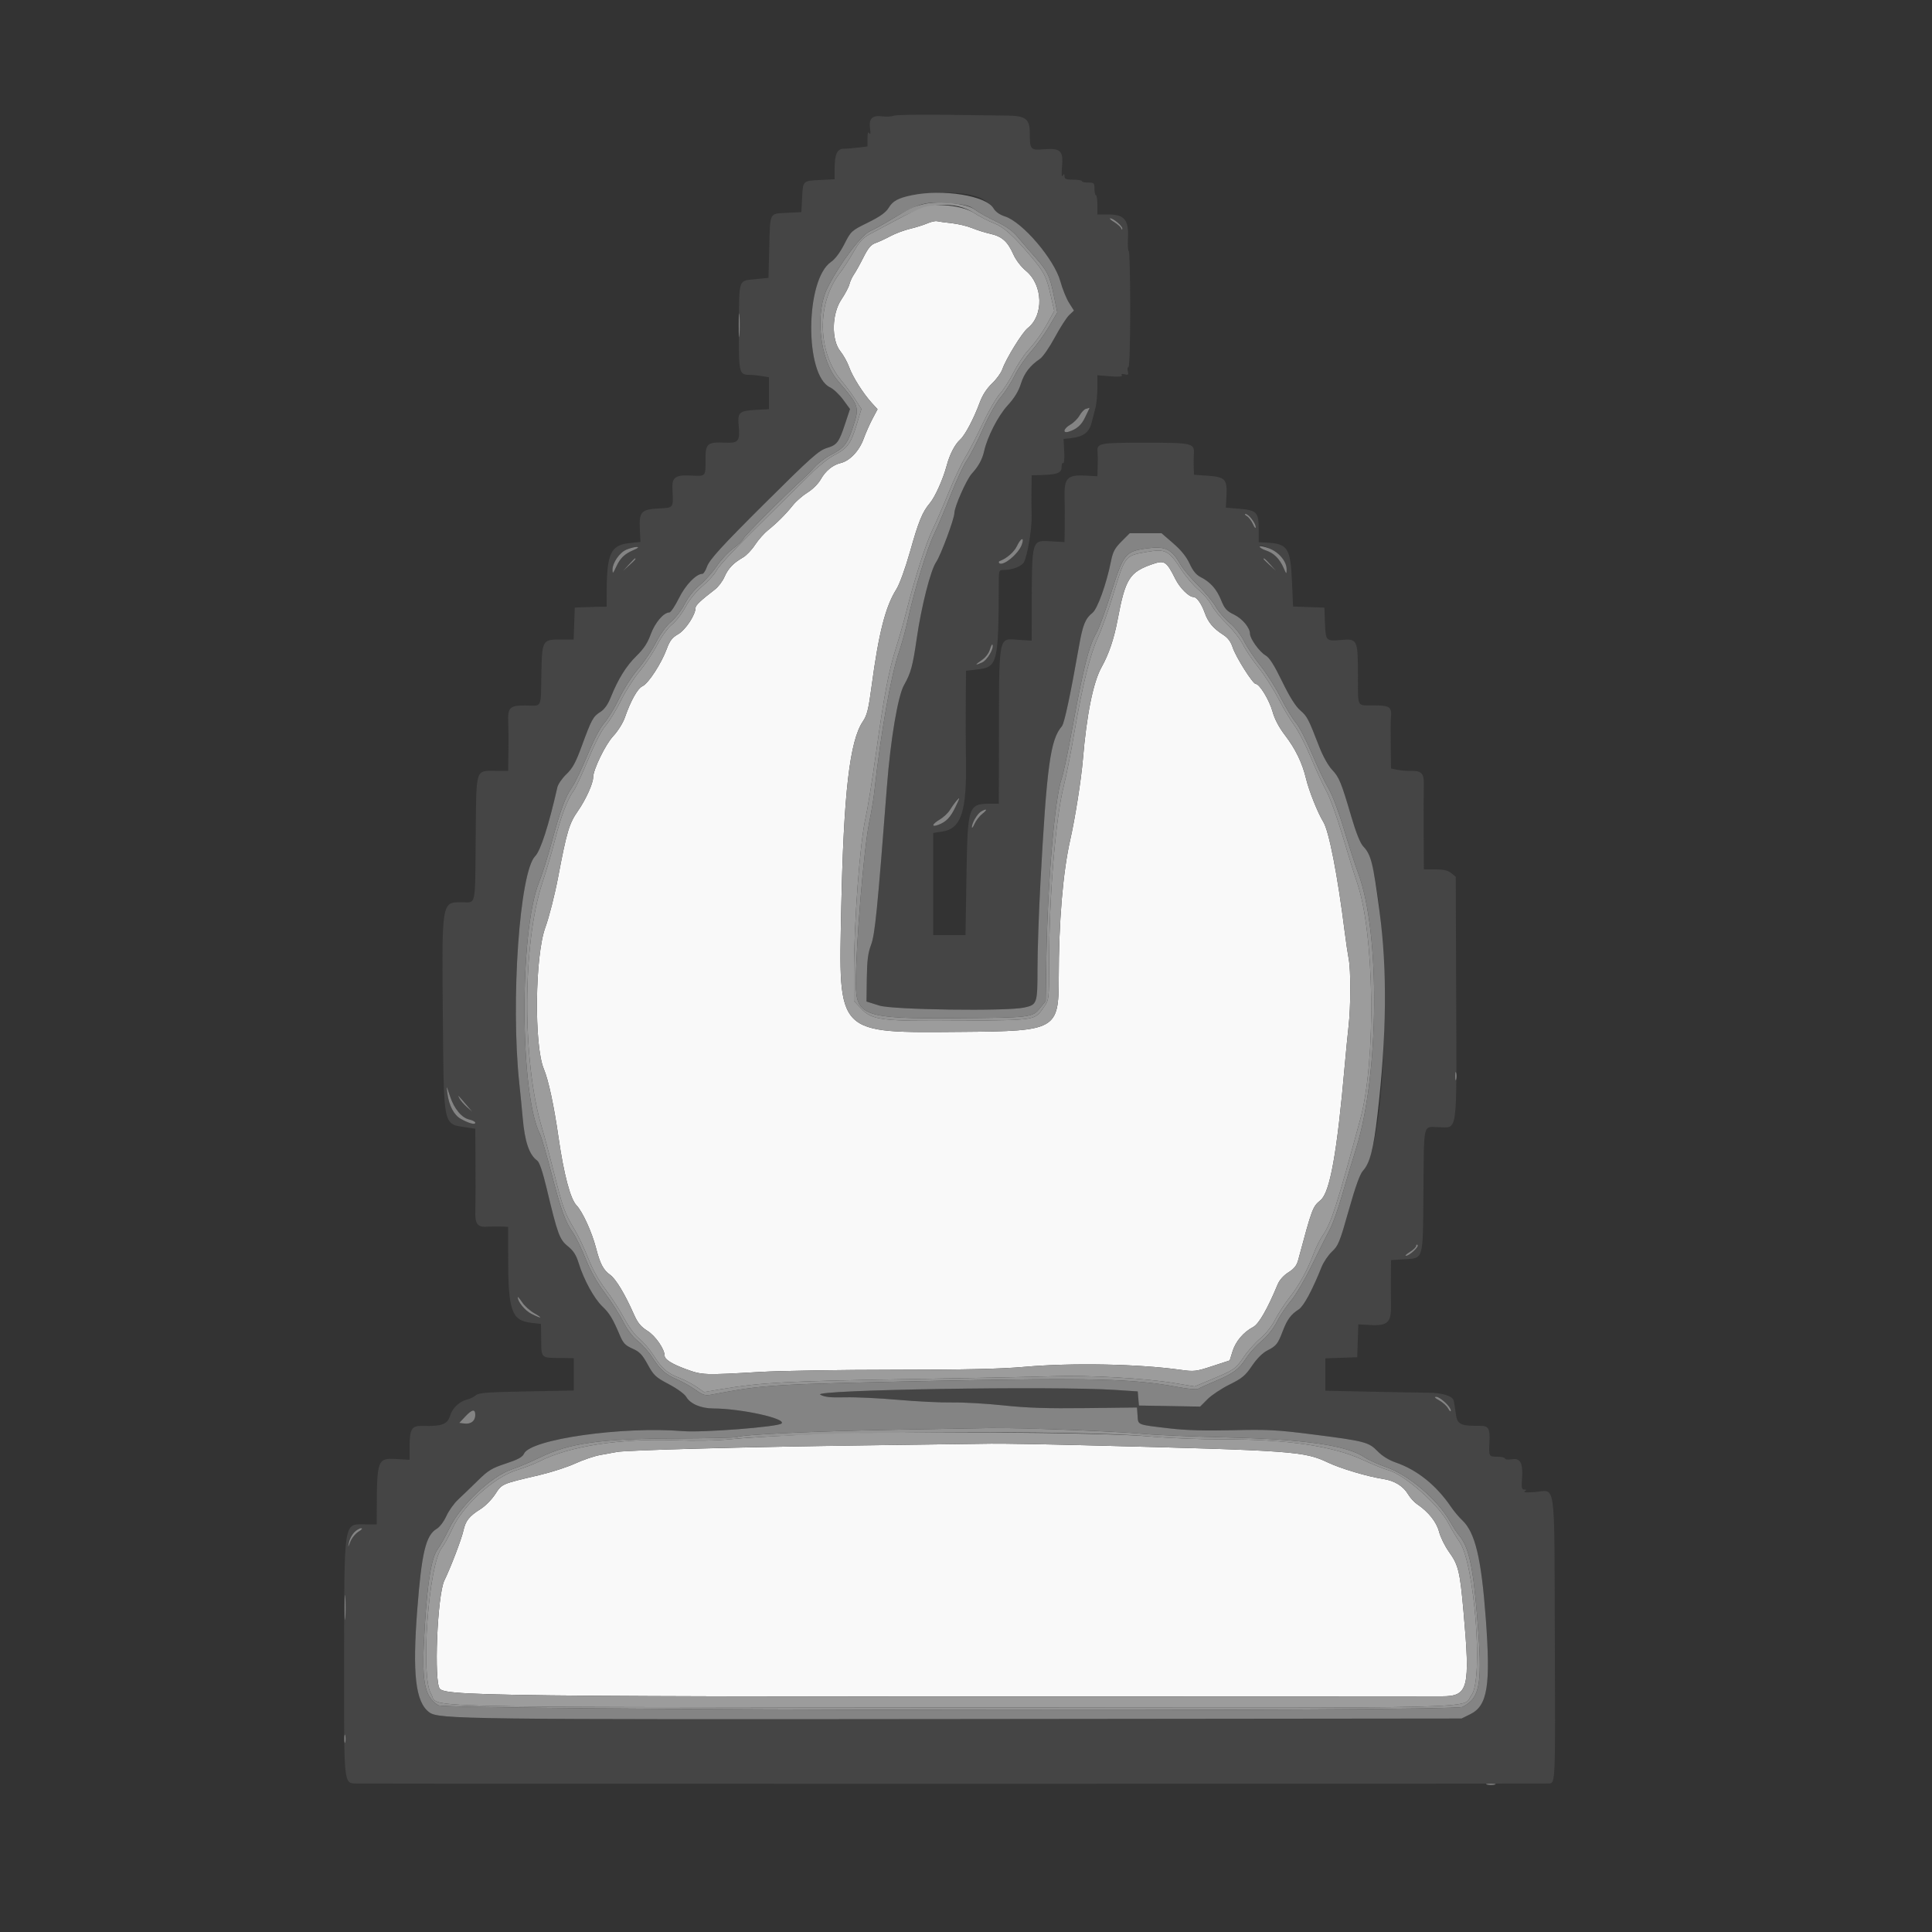 <svg id="svg" version="1.1" xmlns="http://www.w3.org/2000/svg" xmlns:xlink="http://www.w3.org/1999/xlink" width="400" height="400" viewBox="0, 0, 400,400"><rect x="0" y="0" width="400" height="400" fill="#333333" stroke="none"/><g id="svgg"><path id="path0" d="M185.000 23.963 C 184.560 24.142,183.527 24.201,182.704 24.092 C 180.601 23.816,179.858 24.529,180.131 26.563 C 180.272 27.611,180.219 27.960,179.979 27.579 C 179.722 27.174,179.610 27.498,179.606 28.660 L 179.600 30.319 177.700 30.554 C 176.655 30.683,175.302 30.788,174.693 30.787 C 173.324 30.786,172.800 31.948,172.800 34.982 L 172.800 37.113 169.827 37.263 C 166.186 37.447,166.247 37.387,166.065 40.985 L 165.917 43.917 162.985 44.065 C 159.224 44.255,159.455 43.813,159.268 51.183 L 159.106 57.528 156.352 57.805 C 152.831 58.158,153.036 57.554,152.982 67.739 C 152.932 77.234,153.011 77.596,155.129 77.604 C 155.718 77.607,156.875 77.720,157.700 77.857 L 159.200 78.105 159.200 81.407 L 159.200 84.710 156.377 84.869 C 153.085 85.055,152.690 85.413,152.925 88.000 C 153.232 91.384,152.941 91.761,150.113 91.646 C 146.413 91.495,146.038 91.827,146.070 95.221 C 146.102 98.636,146.106 98.632,143.205 98.465 C 139.883 98.274,139.109 98.791,139.217 101.132 C 139.409 105.294,139.550 105.090,136.356 105.270 C 132.734 105.475,132.298 105.961,132.474 109.600 L 132.600 112.200 130.260 112.451 C 126.456 112.860,125.628 114.648,125.608 122.500 L 125.600 125.600 123.500 125.637 C 122.345 125.657,120.860 125.702,120.200 125.737 L 119.000 125.800 118.884 129.100 L 118.768 132.400 116.260 132.400 C 112.246 132.400,112.221 132.443,112.083 139.651 C 111.945 146.827,112.312 146.103,108.821 146.070 C 105.486 146.039,105.070 146.464,105.228 149.741 C 105.282 150.873,105.298 153.555,105.263 155.700 L 105.200 159.600 102.676 159.600 C 98.360 159.600,98.618 158.760,98.488 173.267 C 98.355 188.091,98.627 186.800,95.641 186.800 C 91.390 186.800,91.455 186.390,91.694 211.442 C 91.906 233.560,91.713 232.688,96.548 233.413 L 98.400 233.691 98.448 241.145 C 98.474 245.245,98.459 249.601,98.415 250.824 C 98.322 253.416,98.869 254.115,100.881 253.975 C 101.607 253.925,102.875 253.910,103.700 253.942 L 105.200 254.000 105.203 260.300 C 105.208 271.341,105.921 273.391,109.918 273.865 L 112.000 274.111 112.034 276.156 C 112.127 281.647,111.566 281.069,116.900 281.166 L 118.800 281.200 118.800 284.547 L 118.800 287.895 109.010 288.076 C 100.942 288.225,99.096 288.366,98.510 288.875 C 98.120 289.215,97.334 289.603,96.765 289.738 C 95.115 290.128,93.656 291.519,93.160 293.175 C 92.648 294.883,91.407 295.331,87.498 295.215 C 85.203 295.148,84.800 295.825,84.800 299.745 L 84.800 302.238 82.300 302.088 C 78.091 301.835,78.026 302.003,78.004 313.300 L 78.000 315.600 75.600 315.600 C 71.065 315.600,71.269 314.219,71.243 345.106 C 71.222 369.958,71.136 369.176,73.890 369.258 C 76.497 369.335,319.573 369.330,320.694 369.252 C 322.043 369.158,322.029 369.516,321.910 338.668 C 321.783 305.498,322.225 308.577,317.644 308.923 C 316.091 309.041,315.306 308.979,315.644 308.765 C 316.102 308.474,316.090 308.411,315.574 308.406 C 315.059 308.401,314.979 307.986,315.119 306.056 C 315.349 302.876,314.776 301.834,312.961 302.129 C 312.213 302.250,311.600 302.181,311.600 301.975 C 311.600 301.769,310.880 301.600,310.000 301.600 C 308.247 301.600,308.222 301.551,308.380 298.523 C 308.523 295.800,308.167 295.182,306.471 295.203 C 302.359 295.254,301.689 294.918,301.403 292.661 C 301.260 291.527,301.057 290.296,300.952 289.925 C 300.694 289.009,298.541 288.358,295.727 288.345 C 294.447 288.339,289.125 288.245,283.900 288.135 L 274.400 287.936 274.400 284.584 L 274.400 281.232 277.700 281.116 L 281.000 281.000 281.113 277.600 L 281.226 274.200 283.781 274.333 C 287.348 274.518,288.074 273.785,287.996 270.074 C 287.965 268.603,287.953 265.936,287.970 264.147 L 288.000 260.893 290.605 260.727 C 294.796 260.460,294.583 261.171,294.706 247.086 C 294.837 232.009,294.533 233.328,297.872 233.368 C 301.866 233.416,301.589 235.475,301.487 206.465 L 301.400 181.529 300.456 180.765 C 299.765 180.205,298.879 180.000,297.156 180.000 L 294.800 180.000 294.752 172.500 C 294.726 168.375,294.741 163.999,294.785 162.776 C 294.880 160.145,294.390 159.558,292.144 159.611 C 291.295 159.631,290.015 159.526,289.300 159.378 L 288.000 159.109 287.938 154.455 C 287.904 151.895,287.915 149.364,287.964 148.831 C 288.190 146.345,287.861 146.077,284.541 146.043 C 280.770 146.004,281.179 146.776,281.152 139.647 C 281.124 132.359,281.042 132.194,277.577 132.509 C 274.555 132.783,274.455 132.675,274.318 128.988 L 274.200 125.800 270.960 125.685 L 267.719 125.570 267.488 120.357 C 267.182 113.488,266.592 112.572,262.326 112.349 L 260.600 112.259 260.600 109.543 C 260.600 106.063,260.191 105.636,256.568 105.334 L 253.800 105.103 253.925 102.651 C 254.099 99.222,253.666 98.755,250.070 98.498 L 247.200 98.293 247.144 96.846 C 247.113 96.051,247.127 94.739,247.175 93.931 C 247.305 91.755,246.860 91.656,236.904 91.657 C 227.429 91.658,227.071 91.732,227.242 93.666 C 227.287 94.180,227.297 95.500,227.263 96.600 L 227.202 98.600 224.634 98.467 C 220.988 98.279,220.304 99.002,220.409 102.934 C 220.451 104.510,220.466 107.249,220.443 109.019 L 220.400 112.238 217.900 112.088 C 213.485 111.823,213.641 111.292,213.612 126.619 L 213.600 132.638 211.100 132.488 C 206.535 132.214,206.848 130.548,206.815 155.300 L 206.800 166.400 205.260 166.400 C 200.427 166.400,200.339 166.658,200.095 181.500 L 199.896 193.600 196.548 193.600 L 193.200 193.600 193.200 183.025 L 193.200 172.449 195.090 172.166 C 199.032 171.575,200.193 167.984,199.989 157.019 C 199.939 154.368,199.922 149.203,199.949 145.539 L 200.000 138.879 202.326 138.609 C 206.544 138.119,206.729 137.378,206.790 120.700 C 206.800 118.000,206.800 118.000,207.940 118.000 C 209.586 118.000,211.557 117.228,211.994 116.411 C 212.727 115.041,213.664 109.409,213.588 106.822 C 213.546 105.380,213.531 102.895,213.556 101.300 L 213.600 98.400 215.500 98.353 C 218.880 98.268,219.802 97.918,219.787 96.720 C 219.779 96.137,219.930 95.757,220.123 95.876 C 220.315 95.995,220.411 94.919,220.336 93.486 L 220.200 90.880 221.894 90.690 C 224.266 90.424,225.490 89.499,225.983 87.602 C 226.213 86.721,226.580 85.304,226.800 84.454 C 227.020 83.603,227.200 81.734,227.200 80.300 L 227.200 77.692 229.860 77.906 C 231.675 78.051,232.438 77.985,232.260 77.697 C 232.094 77.428,232.313 77.357,232.863 77.500 C 233.591 77.691,233.691 77.591,233.501 76.863 C 233.376 76.388,233.438 76.000,233.637 76.000 C 233.846 76.000,234.000 70.907,234.000 64.000 C 234.000 57.400,233.865 52.000,233.700 52.001 C 233.535 52.001,233.460 50.748,233.532 49.215 C 233.709 45.487,232.780 44.400,229.418 44.400 L 227.200 44.400 227.200 42.400 C 227.200 41.300,227.063 40.400,226.896 40.400 C 226.729 40.400,226.594 39.815,226.596 39.100 C 226.600 37.898,226.502 37.800,225.300 37.804 C 224.585 37.806,224.000 37.671,224.000 37.504 C 224.000 37.337,223.190 37.200,222.200 37.200 C 220.755 37.200,220.399 37.062,220.394 36.500 C 220.389 35.926,220.322 35.903,220.025 36.373 C 219.797 36.733,219.743 36.055,219.880 34.550 C 220.181 31.228,219.569 30.629,216.157 30.903 C 213.318 31.130,213.216 31.012,213.205 27.500 C 213.197 24.616,212.339 23.967,208.480 23.928 C 206.786 23.911,200.990 23.838,195.600 23.766 C 190.210 23.695,185.440 23.783,185.000 23.963 M203.209 41.102 C 204.204 41.586,205.320 42.495,205.690 43.121 C 206.125 43.857,206.970 44.455,208.081 44.812 C 211.704 45.976,218.287 53.694,219.536 58.242 C 219.966 59.805,220.775 61.809,221.334 62.695 L 222.351 64.307 221.369 65.229 C 220.829 65.736,219.487 67.821,218.387 69.862 C 217.287 71.903,215.913 73.894,215.333 74.286 C 213.247 75.700,212.060 77.247,211.364 79.459 C 210.873 81.020,210.028 82.398,208.607 83.955 C 206.642 86.107,204.420 90.435,203.756 93.400 C 203.373 95.113,202.591 96.542,201.207 98.056 C 200.108 99.260,197.600 104.925,197.600 106.204 C 197.600 107.365,194.753 115.024,193.821 116.371 C 192.670 118.034,190.751 125.586,189.799 132.200 C 188.983 137.873,188.578 139.360,187.180 141.821 C 185.902 144.070,184.383 153.051,183.631 162.800 C 181.646 188.529,181.153 193.461,180.352 195.600 C 179.709 197.318,179.514 198.847,179.464 202.578 L 179.400 207.356 182.071 208.196 C 184.857 209.071,208.335 209.397,212.000 208.611 C 214.730 208.026,214.800 207.824,214.800 200.537 C 214.800 196.940,215.070 189.003,215.401 182.899 C 216.720 158.524,217.463 153.098,219.853 150.363 C 220.357 149.787,221.625 143.842,223.430 133.600 C 224.176 129.364,224.720 128.036,226.176 126.890 C 227.220 126.069,229.076 120.904,230.017 116.200 C 230.411 114.232,230.803 113.494,232.196 112.100 L 233.895 110.400 237.193 110.400 L 240.491 110.400 242.912 112.497 C 244.549 113.915,245.646 115.278,246.299 116.704 C 246.963 118.153,247.661 119.013,248.532 119.452 C 250.570 120.480,251.887 121.950,252.813 124.233 C 253.544 126.033,253.962 126.504,255.479 127.238 C 257.229 128.085,258.795 129.964,258.799 131.220 C 258.801 132.227,260.772 134.969,261.999 135.674 C 262.824 136.147,263.767 137.623,265.441 141.063 C 266.997 144.259,268.219 146.212,269.198 147.066 C 270.657 148.340,270.847 148.704,273.159 154.657 C 273.893 156.547,274.991 158.514,275.775 159.346 C 277.270 160.931,277.677 161.924,279.814 169.200 C 280.743 172.365,281.625 174.567,282.216 175.200 C 288.081 181.483,288.053 235.972,282.181 242.400 C 281.560 243.080,280.617 245.706,279.237 250.600 C 277.391 257.146,277.078 257.920,275.791 259.117 C 275.012 259.841,274.036 261.281,273.621 262.317 C 271.676 267.171,269.917 270.436,268.889 271.098 C 267.258 272.149,266.506 273.170,265.579 275.595 C 264.552 278.282,264.253 278.655,262.341 279.630 C 261.402 280.109,260.217 281.302,259.214 282.779 C 257.828 284.820,257.171 285.368,254.573 286.652 C 252.908 287.475,250.854 288.840,250.009 289.685 L 248.473 291.221 242.137 291.110 L 235.800 291.000 235.678 289.538 L 235.556 288.076 230.878 287.767 C 218.254 286.932,168.002 287.740,169.823 288.749 C 170.732 289.252,171.912 289.377,175.000 289.301 C 177.200 289.246,182.119 289.479,185.932 289.819 C 189.744 290.158,194.784 290.403,197.132 290.364 C 199.479 290.324,204.280 290.600,207.800 290.977 C 212.621 291.493,216.816 291.630,224.800 291.535 L 235.400 291.408 235.523 293.102 C 235.666 295.077,235.290 294.928,242.200 295.741 C 245.526 296.133,249.517 296.246,255.200 296.111 C 262.417 295.939,264.383 296.041,271.600 296.958 C 282.558 298.352,283.368 298.560,285.212 300.460 C 286.162 301.439,287.538 302.297,288.922 302.773 C 293.416 304.319,297.373 307.499,300.463 312.045 C 301.047 312.906,302.058 314.107,302.709 314.715 C 305.405 317.234,306.685 322.535,307.611 335.020 C 308.651 349.035,307.989 353.144,304.409 354.908 L 302.600 355.800 200.200 355.908 C 95.969 356.017,90.800 355.952,88.868 354.512 C 86.024 352.393,85.355 346.630,86.393 333.200 C 87.302 321.445,88.165 317.856,90.404 316.534 C 91.032 316.163,91.903 315.014,92.415 313.880 C 92.912 312.781,94.019 311.233,94.874 310.441 C 95.729 309.648,97.547 307.899,98.914 306.553 C 101.084 304.417,101.823 303.967,104.728 303.011 C 107.251 302.181,108.160 301.686,108.489 300.964 C 109.854 297.969,128.897 295.270,141.400 296.299 C 145.481 296.634,161.110 295.423,161.817 294.717 C 162.837 293.696,153.415 291.626,147.660 291.607 C 145.120 291.599,142.905 290.648,142.081 289.213 C 141.742 288.621,140.193 287.492,138.477 286.587 C 135.738 285.142,135.347 284.777,134.101 282.504 C 132.973 280.447,132.419 279.869,130.951 279.219 C 129.483 278.570,129.026 278.094,128.356 276.516 C 126.859 272.987,126.209 271.913,124.691 270.462 C 122.996 268.841,120.863 264.936,119.811 261.531 C 119.285 259.829,118.725 258.952,117.570 258.024 C 115.849 256.641,115.452 255.559,113.192 246.097 C 112.361 242.617,111.687 240.622,111.231 240.297 C 109.566 239.106,108.644 236.390,108.213 231.400 C 108.080 229.860,107.761 226.620,107.504 224.200 C 105.704 207.250,107.585 180.477,110.801 177.260 C 111.911 176.150,113.634 170.803,115.392 163.009 C 115.540 162.354,116.382 161.132,117.263 160.294 C 118.541 159.078,119.184 157.902,120.437 154.485 C 122.477 148.921,122.786 148.354,124.293 147.400 C 125.143 146.862,125.845 145.879,126.438 144.400 C 127.961 140.597,129.655 137.868,131.777 135.800 C 133.275 134.340,134.071 133.132,134.727 131.325 C 135.599 128.922,137.407 126.800,138.583 126.800 C 138.870 126.800,139.761 125.471,140.564 123.846 C 141.923 121.097,144.142 118.800,145.441 118.800 C 145.660 118.800,146.080 118.134,146.375 117.319 C 146.909 115.842,149.473 113.031,158.200 104.351 C 167.872 94.733,169.528 93.254,171.176 92.760 C 173.289 92.127,173.694 91.598,174.938 87.842 L 175.984 84.685 174.561 82.746 C 173.778 81.680,172.559 80.533,171.851 80.198 C 166.543 77.679,166.704 57.866,172.062 54.220 C 172.897 53.652,173.928 52.273,174.804 50.555 C 176.187 47.840,176.259 47.775,179.678 46.089 C 182.204 44.844,183.374 44.013,183.978 43.036 C 185.838 40.027,198.407 38.762,203.209 41.102 M231.346 46.029 C 231.926 46.485,232.386 47.070,232.368 47.329 C 232.348 47.628,232.259 47.606,232.124 47.267 C 232.007 46.974,231.346 46.390,230.656 45.969 C 229.965 45.548,229.601 45.202,229.846 45.201 C 230.091 45.201,230.766 45.573,231.346 46.029 M225.477 84.700 C 225.383 84.865,224.997 85.664,224.619 86.477 C 223.918 87.981,222.910 88.860,221.300 89.369 C 219.937 89.800,220.167 88.735,221.614 87.912 C 222.279 87.533,223.133 86.683,223.512 86.022 C 223.890 85.362,224.470 84.747,224.800 84.657 C 225.130 84.567,225.456 84.472,225.524 84.446 C 225.592 84.421,225.570 84.535,225.477 84.700 M259.171 107.454 C 259.627 108.034,259.993 108.799,259.984 109.154 C 259.976 109.509,259.722 109.233,259.421 108.540 C 259.119 107.847,258.541 107.088,258.136 106.852 C 257.731 106.617,257.612 106.419,257.871 106.412 C 258.130 106.405,258.715 106.874,259.171 107.454 M211.559 112.747 C 210.882 114.687,207.595 117.367,206.863 116.575 C 206.718 116.418,206.780 116.224,207.000 116.144 C 208.439 115.615,209.963 114.287,210.551 113.047 C 211.369 111.323,212.134 111.095,211.559 112.747 M265.490 115.568 C 265.991 116.311,266.393 117.387,266.384 117.959 C 266.370 118.931,266.329 118.907,265.763 117.603 C 264.940 115.705,263.745 114.510,262.141 113.981 C 261.404 113.737,260.800 113.375,260.800 113.176 C 260.800 112.323,264.614 114.268,265.490 115.568 M131.200 113.869 C 129.267 114.703,128.409 115.533,127.552 117.400 C 126.925 118.766,126.817 118.854,126.810 118.000 C 126.794 115.741,129.463 113.199,131.800 113.248 C 132.353 113.260,132.168 113.452,131.200 113.869 M131.600 115.725 C 131.600 115.794,131.015 116.379,130.300 117.025 L 129.000 118.200 130.175 116.900 C 131.270 115.688,131.600 115.416,131.600 115.725 M263.025 116.900 L 264.200 118.200 262.900 117.025 C 262.185 116.379,261.600 115.794,261.600 115.725 C 261.600 115.416,261.930 115.688,263.025 116.900 M205.008 135.327 C 204.652 136.076,203.912 136.894,203.362 137.145 C 201.806 137.854,201.756 137.685,203.228 136.693 C 204.050 136.139,204.726 135.256,204.964 134.425 C 205.179 133.676,205.422 133.267,205.505 133.514 C 205.587 133.761,205.364 134.577,205.008 135.327 M197.809 167.100 C 196.774 169.241,195.899 170.154,194.299 170.762 C 192.753 171.350,192.930 170.638,194.571 169.670 C 195.324 169.226,196.258 168.353,196.646 167.731 C 197.364 166.578,198.442 165.200,198.626 165.200 C 198.682 165.200,198.314 166.055,197.809 167.100 M203.407 168.466 C 202.801 168.942,202.064 169.887,201.769 170.566 C 201.473 171.245,201.224 171.566,201.216 171.280 C 201.191 170.451,202.336 168.477,203.100 168.032 C 204.347 167.306,204.538 167.576,203.407 168.466 M95.028 230.429 C 95.624 231.052,96.627 231.674,97.256 231.812 C 97.885 231.951,98.400 232.241,98.400 232.459 C 98.400 232.934,97.056 232.571,95.400 231.647 C 93.992 230.862,92.966 228.919,92.630 226.400 C 92.393 224.624,92.400 224.632,93.167 226.949 C 93.594 228.240,94.432 229.807,95.028 230.429 M96.603 228.799 L 97.800 230.197 96.663 229.199 C 96.038 228.649,95.341 227.840,95.114 227.400 C 94.680 226.558,94.707 226.582,96.603 228.799 M292.678 259.034 C 292.060 259.565,291.340 259.999,291.078 259.999 C 290.815 259.998,291.185 259.640,291.900 259.204 C 292.615 258.768,293.200 258.199,293.200 257.939 C 293.200 257.679,293.335 257.602,293.500 257.767 C 293.665 257.933,293.295 258.503,292.678 259.034 M110.612 271.887 C 112.586 273.006,112.129 273.086,109.992 271.996 C 109.126 271.554,108.143 270.663,107.808 270.016 C 106.912 268.283,107.068 268.087,108.112 269.635 C 108.613 270.379,109.738 271.393,110.612 271.887 M299.231 290.369 C 299.874 291.012,300.394 291.777,300.386 292.069 C 300.378 292.361,300.126 292.157,299.827 291.616 C 299.527 291.074,298.681 290.309,297.947 289.916 C 297.077 289.449,296.865 289.200,297.337 289.200 C 297.736 289.200,298.588 289.726,299.231 290.369 M98.400 292.951 C 98.400 294.189,97.519 294.890,96.166 294.729 L 95.083 294.600 96.302 293.300 C 97.748 291.758,98.400 291.650,98.400 292.951 M74.232 317.114 C 73.589 317.504,72.823 318.448,72.528 319.212 C 72.034 320.493,72.011 320.507,72.226 319.400 C 72.497 318.005,73.860 316.399,74.770 316.402 C 75.143 316.403,74.924 316.693,74.232 317.114 " stroke="none" fill="#454545" fill-rule="evenodd"></path><path id="path1" d="M192.000 46.244 C 191.230 46.578,189.610 47.086,188.400 47.374 C 187.190 47.662,185.363 48.347,184.341 48.895 C 183.318 49.444,181.932 50.085,181.260 50.319 C 180.329 50.644,179.738 51.344,178.769 53.272 C 178.070 54.663,177.188 56.250,176.808 56.800 C 176.428 57.350,176.002 58.274,175.862 58.854 C 175.722 59.434,174.976 60.847,174.204 61.994 C 172.202 64.968,172.092 70.364,173.984 72.723 C 174.635 73.536,175.452 75.006,175.799 75.992 C 176.495 77.970,178.733 81.505,180.529 83.465 L 181.688 84.729 180.657 86.665 C 180.089 87.729,179.251 89.624,178.793 90.876 C 177.891 93.343,175.942 95.405,174.093 95.853 C 172.414 96.258,170.925 97.468,169.934 99.232 C 169.418 100.150,168.255 101.313,167.209 101.956 C 166.205 102.574,164.848 103.750,164.192 104.570 C 162.681 106.460,160.864 108.279,159.007 109.760 C 158.207 110.398,156.996 111.770,156.316 112.809 C 155.636 113.849,154.521 115.018,153.839 115.407 C 151.841 116.549,150.751 117.691,149.994 119.435 C 149.604 120.334,148.719 121.504,148.028 122.035 C 145.054 124.319,144.000 125.318,144.000 125.855 C 144.000 127.287,141.939 130.411,140.417 131.287 C 139.155 132.013,138.671 132.643,138.022 134.399 C 136.915 137.394,134.230 141.512,133.027 142.061 C 132.007 142.525,130.590 145.046,129.358 148.589 C 128.972 149.698,127.908 151.388,126.953 152.409 C 125.342 154.131,122.800 159.367,122.800 160.962 C 122.800 162.202,121.278 165.561,119.676 167.860 C 117.835 170.500,117.353 172.106,115.554 181.600 C 114.864 185.241,113.678 189.904,112.908 192.000 C 110.743 197.901,110.545 216.419,112.595 221.325 C 113.561 223.638,114.672 228.809,115.620 235.400 C 116.734 243.154,118.074 248.216,119.369 249.568 C 120.622 250.875,122.539 255.077,123.401 258.405 C 124.251 261.686,124.915 262.942,126.328 263.948 C 127.493 264.778,129.397 267.941,131.225 272.082 C 132.024 273.891,132.652 274.659,134.068 275.557 C 135.718 276.604,137.600 279.324,137.600 280.664 C 137.600 281.455,139.049 282.376,142.013 283.468 C 145.383 284.709,145.736 284.723,157.400 284.044 C 161.580 283.801,174.090 283.599,185.200 283.596 C 199.713 283.592,207.258 283.424,212.000 283.000 C 221.822 282.122,235.620 282.379,244.391 283.603 C 247.235 284.000,247.598 283.958,251.000 282.844 L 254.600 281.665 255.192 279.764 C 255.829 277.717,257.464 275.789,259.444 274.753 C 260.622 274.137,262.413 271.025,264.527 265.924 C 264.905 265.013,265.756 264.059,266.751 263.431 C 267.933 262.685,268.472 262.010,268.769 260.906 C 271.691 250.039,271.758 249.861,273.411 248.483 C 275.360 246.860,276.826 238.695,278.416 220.600 C 278.648 217.960,278.999 214.360,279.197 212.600 C 279.672 208.373,279.692 200.922,279.234 198.520 C 279.033 197.464,278.666 194.980,278.418 193.000 C 276.947 181.256,275.165 172.084,273.981 170.169 C 272.839 168.322,271.010 163.742,270.403 161.211 C 269.621 157.953,268.222 155.061,266.069 152.252 C 264.813 150.614,263.909 148.901,263.466 147.322 C 262.794 144.927,260.773 141.600,259.989 141.600 C 259.385 141.600,255.877 136.051,255.216 134.050 C 254.815 132.834,254.214 132.037,253.221 131.403 C 251.172 130.095,250.113 128.820,249.403 126.808 C 248.761 124.990,247.764 123.600,247.100 123.600 C 246.151 123.600,244.284 121.743,243.345 119.865 C 241.514 116.205,241.104 115.938,238.628 116.790 C 233.850 118.434,232.991 119.797,231.398 128.260 C 230.642 132.278,229.577 135.429,228.063 138.134 C 226.342 141.209,224.969 147.991,224.204 157.200 C 223.860 161.335,222.581 169.475,221.595 173.800 C 220.064 180.521,219.200 190.871,219.200 202.506 C 219.200 213.174,218.639 213.490,199.400 213.635 C 172.950 213.836,173.623 214.519,174.174 188.000 C 174.668 164.232,175.923 153.382,178.643 149.375 C 179.514 148.091,179.819 146.862,180.460 142.052 C 181.921 131.083,183.331 125.562,185.580 122.005 C 186.245 120.951,187.426 117.702,188.416 114.200 C 190.209 107.854,190.960 106.022,192.535 104.150 C 193.607 102.876,195.253 99.197,196.002 96.402 C 196.631 94.055,197.697 91.996,198.801 91.000 C 199.816 90.084,201.620 86.662,202.859 83.301 C 203.410 81.806,204.296 80.440,205.387 79.400 C 206.311 78.520,207.275 77.193,207.530 76.451 C 208.263 74.313,211.649 68.819,212.775 67.940 C 216.145 65.308,215.960 59.019,212.425 56.084 C 211.384 55.218,210.323 53.826,209.785 52.619 C 208.613 49.987,207.440 48.947,205.038 48.408 C 203.959 48.167,202.249 47.629,201.238 47.213 C 200.227 46.797,198.320 46.344,197.000 46.205 C 195.680 46.066,194.330 45.882,194.000 45.795 C 193.670 45.709,192.770 45.911,192.000 46.244 M178.800 299.248 C 154.563 299.574,129.696 300.233,127.800 300.601 C 127.140 300.729,125.575 301.013,124.322 301.232 C 123.069 301.452,120.722 302.242,119.106 302.989 C 117.491 303.736,114.106 304.830,111.584 305.422 C 103.793 307.249,103.948 307.182,102.520 309.370 C 101.812 310.454,100.461 311.824,99.517 312.416 C 97.158 313.894,96.391 314.853,95.951 316.871 C 95.569 318.622,93.274 324.632,92.008 327.200 C 90.528 330.199,89.788 348.537,91.100 349.693 C 92.877 351.259,105.866 351.354,298.518 351.202 C 304.018 351.198,304.426 349.596,303.002 333.600 C 302.266 325.337,301.947 324.023,300.019 321.330 C 299.163 320.135,298.232 318.258,297.951 317.158 C 297.431 315.130,295.755 313.014,293.429 311.448 C 292.814 311.034,291.957 310.095,291.524 309.361 C 290.533 307.681,288.716 306.563,286.400 306.209 C 283.146 305.712,277.637 304.076,274.963 302.812 C 269.986 300.461,268.089 300.325,224.800 299.229 C 216.330 299.014,207.510 298.864,205.200 298.895 C 202.890 298.925,191.010 299.085,178.800 299.248 " stroke="none" fill="#f9f9f9" fill-rule="evenodd"></path><path id="path2" d="M188.800 40.417 C 185.955 41.006,184.868 41.596,183.978 43.036 C 183.374 44.013,182.204 44.844,179.678 46.089 C 176.259 47.775,176.187 47.840,174.804 50.555 C 173.928 52.273,172.897 53.652,172.062 54.220 C 166.704 57.866,166.543 77.679,171.851 80.198 C 172.559 80.533,173.778 81.680,174.561 82.746 L 175.984 84.685 174.938 87.842 C 173.694 91.598,173.289 92.127,171.176 92.760 C 169.528 93.254,167.872 94.733,158.200 104.351 C 149.473 113.031,146.909 115.842,146.375 117.319 C 146.080 118.134,145.660 118.800,145.441 118.800 C 144.142 118.800,141.923 121.097,140.564 123.846 C 139.761 125.471,138.870 126.800,138.583 126.800 C 137.407 126.800,135.599 128.922,134.727 131.325 C 134.071 133.132,133.275 134.340,131.777 135.800 C 129.655 137.868,127.961 140.597,126.438 144.400 C 125.845 145.879,125.143 146.862,124.293 147.400 C 122.786 148.354,122.477 148.921,120.437 154.485 C 119.184 157.902,118.541 159.078,117.263 160.294 C 116.382 161.132,115.540 162.354,115.392 163.009 C 113.634 170.803,111.911 176.150,110.801 177.260 C 107.585 180.477,105.704 207.250,107.504 224.200 C 107.761 226.620,108.080 229.860,108.213 231.400 C 108.644 236.390,109.566 239.106,111.231 240.297 C 111.687 240.622,112.361 242.617,113.192 246.097 C 115.452 255.559,115.849 256.641,117.570 258.024 C 118.725 258.952,119.285 259.829,119.811 261.531 C 120.863 264.936,122.996 268.841,124.691 270.462 C 126.209 271.913,126.859 272.987,128.356 276.516 C 129.026 278.094,129.483 278.570,130.951 279.219 C 132.419 279.869,132.973 280.447,134.101 282.504 C 135.347 284.777,135.738 285.142,138.477 286.587 C 140.193 287.492,141.742 288.621,142.081 289.213 C 142.905 290.648,145.120 291.599,147.660 291.607 C 153.415 291.626,162.837 293.696,161.817 294.717 C 161.110 295.423,145.481 296.634,141.400 296.299 C 128.897 295.270,109.854 297.969,108.489 300.964 C 108.160 301.686,107.251 302.181,104.728 303.011 C 101.823 303.967,101.084 304.417,98.914 306.553 C 97.547 307.899,95.729 309.648,94.874 310.441 C 94.019 311.233,92.912 312.781,92.415 313.880 C 91.903 315.014,91.032 316.163,90.404 316.534 C 88.165 317.856,87.302 321.445,86.393 333.200 C 85.355 346.630,86.024 352.393,88.868 354.512 C 90.800 355.952,95.969 356.017,200.200 355.908 L 302.600 355.800 304.409 354.908 C 307.989 353.144,308.651 349.035,307.611 335.020 C 306.685 322.535,305.405 317.234,302.709 314.715 C 302.058 314.107,301.047 312.906,300.463 312.045 C 297.373 307.499,293.416 304.319,288.922 302.773 C 287.538 302.297,286.162 301.439,285.212 300.460 C 283.368 298.560,282.558 298.352,271.600 296.958 C 264.383 296.041,262.417 295.939,255.200 296.111 C 249.517 296.246,245.526 296.133,242.200 295.741 C 235.290 294.928,235.666 295.077,235.523 293.102 L 235.400 291.408 224.800 291.535 C 216.816 291.630,212.621 291.493,207.800 290.977 C 204.280 290.600,199.479 290.324,197.132 290.364 C 194.784 290.403,189.744 290.158,185.932 289.819 C 182.119 289.479,177.200 289.246,175.000 289.301 C 171.912 289.377,170.732 289.252,169.823 288.749 C 168.002 287.740,218.254 286.932,230.878 287.767 L 235.556 288.076 235.678 289.538 L 235.800 291.000 242.137 291.110 L 248.473 291.221 250.009 289.685 C 250.854 288.840,252.908 287.475,254.573 286.652 C 257.171 285.368,257.828 284.820,259.214 282.779 C 260.217 281.302,261.402 280.109,262.341 279.630 C 264.253 278.655,264.552 278.282,265.579 275.595 C 266.506 273.170,267.258 272.149,268.889 271.098 C 269.917 270.436,271.676 267.171,273.621 262.317 C 274.036 261.281,275.012 259.841,275.791 259.117 C 277.078 257.920,277.391 257.146,279.237 250.600 C 280.617 245.706,281.560 243.080,282.181 242.400 C 283.620 240.824,284.374 237.911,285.202 230.725 C 287.102 214.236,287.234 200.844,285.617 188.695 C 284.267 178.553,283.867 176.969,282.216 175.200 C 281.625 174.567,280.743 172.365,279.814 169.200 C 277.677 161.924,277.270 160.931,275.775 159.346 C 274.991 158.514,273.893 156.547,273.159 154.657 C 270.847 148.704,270.657 148.340,269.198 147.066 C 268.219 146.212,266.997 144.259,265.441 141.063 C 263.767 137.623,262.824 136.147,261.999 135.674 C 260.772 134.969,258.801 132.227,258.799 131.220 C 258.795 129.964,257.229 128.085,255.479 127.238 C 253.962 126.504,253.544 126.033,252.813 124.233 C 251.887 121.950,250.570 120.480,248.532 119.452 C 247.661 119.013,246.963 118.153,246.299 116.704 C 245.646 115.278,244.549 113.915,242.912 112.497 L 240.491 110.400 237.193 110.400 L 233.895 110.400 232.196 112.100 C 230.803 113.494,230.411 114.232,230.017 116.200 C 229.076 120.904,227.220 126.069,226.176 126.890 C 224.720 128.036,224.176 129.364,223.430 133.600 C 221.625 143.842,220.357 149.787,219.853 150.363 C 217.463 153.098,216.720 158.524,215.401 182.899 C 215.070 189.003,214.800 196.940,214.800 200.537 C 214.800 207.824,214.730 208.026,212.000 208.611 C 208.335 209.397,184.857 209.071,182.071 208.196 L 179.400 207.356 179.464 202.578 C 179.514 198.847,179.709 197.318,180.352 195.600 C 181.153 193.461,181.646 188.529,183.631 162.800 C 184.383 153.051,185.902 144.070,187.180 141.821 C 188.578 139.360,188.983 137.873,189.799 132.200 C 190.751 125.586,192.670 118.034,193.821 116.371 C 194.753 115.024,197.600 107.365,197.600 106.204 C 197.600 104.925,200.108 99.260,201.207 98.056 C 202.591 96.542,203.373 95.113,203.756 93.400 C 204.420 90.435,206.642 86.107,208.607 83.955 C 210.028 82.398,210.873 81.020,211.364 79.459 C 212.060 77.247,213.247 75.700,215.333 74.286 C 215.913 73.894,217.287 71.903,218.387 69.862 C 219.487 67.821,220.829 65.736,221.369 65.229 L 222.351 64.307 221.334 62.695 C 220.775 61.809,219.966 59.805,219.536 58.242 C 218.287 53.694,211.704 45.976,208.081 44.812 C 206.970 44.455,206.125 43.857,205.690 43.121 C 204.149 40.512,195.236 39.085,188.800 40.417 M201.824 43.391 C 202.531 43.930,204.479 45.022,206.153 45.816 C 208.311 46.840,209.635 47.787,210.699 49.067 C 211.524 50.061,213.133 51.922,214.272 53.203 C 216.901 56.158,217.324 57.027,218.192 61.243 L 218.901 64.687 217.225 67.557 C 216.303 69.135,214.609 71.480,213.460 72.768 C 212.312 74.055,210.810 76.260,210.124 77.668 C 209.437 79.076,208.125 81.122,207.209 82.214 C 206.247 83.360,204.682 86.145,203.508 88.800 C 202.389 91.330,200.907 94.225,200.213 95.234 C 199.520 96.243,198.004 99.483,196.846 102.434 C 195.688 105.385,194.130 109.060,193.385 110.600 C 191.932 113.600,189.275 122.272,187.966 128.283 C 187.525 130.309,186.715 133.279,186.166 134.883 C 184.418 139.992,182.401 151.409,180.986 164.200 C 180.840 165.520,180.385 168.220,179.974 170.200 C 178.849 175.626,177.200 195.537,177.200 203.691 C 177.200 210.311,179.028 210.949,197.600 210.811 C 213.467 210.693,213.742 210.661,215.306 208.727 L 216.496 207.254 216.629 198.727 C 216.877 182.746,218.361 165.278,219.822 161.137 C 220.148 160.215,221.042 156.027,221.809 151.830 C 224.306 138.177,225.381 133.878,227.021 131.000 C 227.522 130.120,228.864 126.460,230.002 122.866 C 232.622 114.595,232.968 114.161,237.454 113.540 C 241.253 113.013,242.524 113.622,244.403 116.871 C 244.951 117.820,246.590 119.767,248.045 121.198 C 249.499 122.629,251.154 124.625,251.723 125.634 C 252.291 126.643,253.582 128.144,254.591 128.972 C 255.696 129.877,256.890 131.394,257.592 132.785 C 258.233 134.055,259.762 136.333,260.988 137.847 C 262.215 139.361,264.067 142.282,265.104 144.339 C 266.141 146.395,267.562 148.746,268.262 149.564 C 268.962 150.381,270.471 153.289,271.617 156.025 C 272.762 158.761,274.298 161.990,275.030 163.200 C 275.812 164.492,277.125 167.942,278.212 171.558 C 279.230 174.946,280.599 179.169,281.253 180.944 C 285.771 193.197,285.548 222.435,280.821 237.600 C 279.964 240.350,278.612 244.850,277.817 247.600 C 277.022 250.350,275.934 253.410,275.398 254.400 C 274.863 255.390,273.192 258.720,271.684 261.800 C 270.150 264.936,268.202 268.254,267.256 269.342 C 266.328 270.411,265.041 272.331,264.395 273.609 C 263.671 275.044,262.453 276.582,261.214 277.627 C 260.110 278.558,258.671 280.155,258.016 281.175 C 256.527 283.496,255.323 284.390,251.573 285.962 C 249.938 286.648,248.366 287.358,248.080 287.540 C 247.786 287.728,245.956 287.569,243.880 287.176 C 234.800 285.458,225.853 285.229,193.800 285.891 C 159.558 286.599,158.153 286.685,147.400 288.727 C 145.984 288.995,145.591 288.882,143.980 287.735 C 142.980 287.023,141.270 286.059,140.180 285.593 C 137.769 284.562,136.706 283.613,135.010 280.976 C 134.293 279.863,132.954 278.356,132.034 277.627 C 130.963 276.779,129.872 275.331,129.002 273.605 C 128.256 272.122,126.555 269.462,125.223 267.695 C 123.638 265.592,122.269 263.157,121.258 260.645 C 120.409 258.534,119.247 256.131,118.676 255.304 C 116.996 252.871,116.174 250.617,114.189 243.000 C 113.158 239.040,112.078 235.343,111.791 234.785 C 107.626 226.706,107.484 192.942,111.572 182.733 C 112.227 181.098,113.414 177.356,114.210 174.419 C 116.025 167.720,117.018 165.029,118.425 163.000 C 119.035 162.120,120.488 159.094,121.654 156.276 C 122.961 153.113,124.286 150.586,125.114 149.676 C 125.851 148.864,127.238 146.580,128.195 144.600 C 129.172 142.580,130.884 139.908,132.096 138.512 C 133.285 137.144,134.947 134.684,135.789 133.046 C 136.730 131.218,137.956 129.537,138.965 128.694 C 139.869 127.939,141.124 126.301,141.754 125.056 C 142.448 123.685,143.680 122.138,144.874 121.138 C 145.960 120.229,147.556 118.443,148.420 117.170 C 149.285 115.897,150.781 114.289,151.745 113.596 C 152.709 112.904,153.712 111.937,153.974 111.448 C 154.382 110.686,162.745 102.315,166.248 99.163 C 166.881 98.592,167.988 97.469,168.707 96.666 C 169.427 95.863,170.867 94.771,171.907 94.238 C 174.730 92.795,175.418 91.950,176.560 88.520 C 177.989 84.231,177.938 84.073,173.429 78.790 C 169.715 74.440,168.666 64.880,171.323 59.600 C 173.849 54.580,178.347 48.600,180.169 47.839 C 180.861 47.549,182.772 46.503,184.414 45.512 C 190.197 42.026,191.636 41.630,196.859 42.088 C 199.839 42.349,200.783 42.597,201.824 43.391 M230.656 45.969 C 231.346 46.390,232.007 46.974,232.124 47.267 C 232.259 47.606,232.348 47.628,232.368 47.329 C 232.405 46.791,230.518 45.199,229.846 45.201 C 229.601 45.202,229.965 45.548,230.656 45.969 M152.946 67.400 C 152.947 69.600,153.014 70.449,153.095 69.287 C 153.176 68.124,153.176 66.324,153.093 65.287 C 153.011 64.249,152.945 65.200,152.946 67.400 M224.800 84.657 C 224.470 84.747,223.890 85.362,223.512 86.022 C 223.133 86.683,222.279 87.533,221.614 87.912 C 220.167 88.735,219.937 89.800,221.300 89.369 C 222.910 88.860,223.918 87.981,224.619 86.477 C 224.997 85.664,225.383 84.865,225.477 84.700 C 225.570 84.535,225.592 84.421,225.524 84.446 C 225.456 84.472,225.130 84.567,224.800 84.657 M258.136 106.852 C 258.541 107.088,259.119 107.847,259.421 108.540 C 259.722 109.233,259.976 109.509,259.984 109.154 C 260.004 108.344,258.502 106.396,257.871 106.412 C 257.612 106.419,257.731 106.617,258.136 106.852 M210.551 113.047 C 209.963 114.287,208.439 115.615,207.000 116.144 C 206.780 116.224,206.718 116.418,206.863 116.575 C 207.595 117.367,210.882 114.687,211.559 112.747 C 212.134 111.095,211.369 111.323,210.551 113.047 M260.800 113.176 C 260.800 113.375,261.404 113.737,262.141 113.981 C 263.745 114.510,264.940 115.705,265.763 117.603 C 266.329 118.907,266.370 118.931,266.384 117.959 C 266.410 116.238,264.797 114.298,262.690 113.516 C 261.651 113.130,260.800 112.977,260.800 113.176 M129.708 113.793 C 128.237 114.433,126.799 116.519,126.810 118.000 C 126.817 118.854,126.925 118.766,127.552 117.400 C 128.409 115.533,129.267 114.703,131.200 113.869 C 132.168 113.452,132.353 113.260,131.800 113.248 C 131.360 113.239,130.419 113.484,129.708 113.793 M130.175 116.900 L 129.000 118.200 130.300 117.025 C 131.512 115.930,131.784 115.600,131.475 115.600 C 131.406 115.600,130.821 116.185,130.175 116.900 M261.600 115.725 C 261.600 115.794,262.185 116.379,262.900 117.025 L 264.200 118.200 263.025 116.900 C 261.930 115.688,261.600 115.416,261.600 115.725 M204.964 134.425 C 204.726 135.256,204.050 136.139,203.228 136.693 C 201.756 137.685,201.806 137.854,203.362 137.145 C 204.384 136.679,205.774 134.323,205.505 133.514 C 205.422 133.267,205.179 133.676,204.964 134.425 M197.937 165.900 C 197.614 166.285,197.033 167.109,196.646 167.731 C 196.258 168.353,195.324 169.226,194.571 169.670 C 192.930 170.638,192.753 171.350,194.299 170.762 C 195.899 170.154,196.774 169.241,197.809 167.100 C 198.809 165.032,198.830 164.835,197.937 165.900 M203.100 168.032 C 202.336 168.477,201.191 170.451,201.216 171.280 C 201.224 171.566,201.473 171.245,201.769 170.566 C 202.064 169.887,202.801 168.942,203.407 168.466 C 204.538 167.576,204.347 167.306,203.100 168.032 M301.293 222.800 C 301.293 223.570,301.375 223.885,301.476 223.500 C 301.576 223.115,301.576 222.485,301.476 222.100 C 301.375 221.715,301.293 222.030,301.293 222.800 M92.630 226.400 C 92.966 228.919,93.992 230.862,95.400 231.647 C 97.056 232.571,98.400 232.934,98.400 232.459 C 98.400 232.241,97.885 231.951,97.256 231.812 C 95.584 231.445,94.051 229.621,93.167 226.949 C 92.400 224.632,92.393 224.624,92.630 226.400 M95.114 227.400 C 95.341 227.840,96.038 228.649,96.663 229.199 L 97.800 230.197 96.603 228.799 C 94.707 226.582,94.680 226.558,95.114 227.400 M293.200 257.939 C 293.200 258.199,292.615 258.768,291.900 259.204 C 291.185 259.640,290.815 259.998,291.078 259.999 C 291.796 260.001,293.845 258.113,293.500 257.767 C 293.335 257.602,293.200 257.679,293.200 257.939 M107.200 268.561 C 107.200 269.526,108.651 271.312,109.992 271.996 C 112.129 273.086,112.586 273.006,110.612 271.887 C 109.738 271.393,108.613 270.379,108.112 269.635 C 107.610 268.891,107.200 268.407,107.200 268.561 M297.947 289.916 C 298.681 290.309,299.527 291.074,299.827 291.616 C 300.126 292.157,300.378 292.361,300.386 292.069 C 300.407 291.293,298.182 289.200,297.337 289.200 C 296.865 289.200,297.077 289.449,297.947 289.916 M96.302 293.300 L 95.083 294.600 96.166 294.729 C 97.519 294.890,98.400 294.189,98.400 292.951 C 98.400 291.650,97.748 291.758,96.302 293.300 M220.600 296.007 C 226.980 296.236,234.180 296.618,236.600 296.856 C 239.020 297.095,246.850 297.431,254.000 297.605 C 270.305 298.001,278.869 299.242,282.555 301.743 C 283.302 302.251,285.328 303.167,287.057 303.779 C 291.709 305.428,297.671 310.516,300.203 315.000 C 300.825 316.100,301.642 317.360,302.020 317.800 C 304.056 320.172,304.943 324.065,305.805 334.400 C 306.988 348.580,306.534 351.469,302.818 353.391 C 300.787 354.441,92.264 354.115,90.707 353.059 C 87.696 351.016,87.220 348.113,87.965 336.342 C 88.547 327.165,89.355 322.439,90.641 320.697 C 91.168 319.983,92.236 318.069,93.015 316.443 C 95.292 311.691,101.793 305.562,106.000 304.201 C 107.210 303.810,109.820 302.704,111.800 301.744 C 117.949 298.763,124.272 297.876,139.802 297.816 C 146.623 297.790,152.383 297.658,152.602 297.523 C 153.421 297.018,168.750 296.305,184.800 296.024 C 193.930 295.864,203.110 295.701,205.200 295.662 C 207.290 295.623,214.220 295.778,220.600 296.007 M73.299 317.300 C 72.837 317.795,72.354 318.740,72.226 319.400 C 72.011 320.507,72.034 320.493,72.528 319.212 C 72.823 318.448,73.589 317.504,74.232 317.114 C 74.924 316.693,75.143 316.403,74.770 316.402 C 74.423 316.401,73.761 316.805,73.299 317.300 M71.348 332.800 C 71.348 335.110,71.414 336.055,71.495 334.900 C 71.576 333.745,71.576 331.855,71.495 330.700 C 71.414 329.545,71.348 330.490,71.348 332.800 M71.293 360.000 C 71.293 360.770,71.375 361.085,71.476 360.700 C 71.576 360.315,71.576 359.685,71.476 359.300 C 71.375 358.915,71.293 359.230,71.293 360.000 M307.905 369.483 C 308.402 369.579,309.122 369.575,309.505 369.475 C 309.887 369.375,309.480 369.296,308.600 369.301 C 307.720 369.305,307.407 369.387,307.905 369.483 " stroke="none" fill="#848484" fill-rule="evenodd"></path><path id="path3" d="M191.169 42.280 C 188.879 42.866,188.513 43.041,184.414 45.512 C 182.772 46.503,180.861 47.549,180.169 47.839 C 178.347 48.600,173.849 54.580,171.323 59.600 C 168.666 64.880,169.715 74.440,173.429 78.790 C 177.938 84.073,177.989 84.231,176.560 88.520 C 175.418 91.950,174.730 92.795,171.907 94.238 C 170.867 94.771,169.427 95.863,168.707 96.666 C 167.988 97.469,166.881 98.592,166.248 99.163 C 162.745 102.315,154.382 110.686,153.974 111.448 C 153.712 111.937,152.709 112.904,151.745 113.596 C 150.781 114.289,149.285 115.897,148.420 117.170 C 147.556 118.443,145.960 120.229,144.874 121.138 C 143.680 122.138,142.448 123.685,141.754 125.056 C 141.124 126.301,139.869 127.939,138.965 128.694 C 137.956 129.537,136.730 131.218,135.789 133.046 C 134.947 134.684,133.285 137.144,132.096 138.512 C 130.884 139.908,129.172 142.580,128.195 144.600 C 127.238 146.580,125.851 148.864,125.114 149.676 C 124.286 150.586,122.961 153.113,121.654 156.276 C 120.488 159.094,119.035 162.120,118.425 163.000 C 117.018 165.029,116.025 167.720,114.210 174.419 C 113.414 177.356,112.227 181.098,111.572 182.733 C 107.484 192.942,107.626 226.706,111.791 234.785 C 112.078 235.343,113.158 239.040,114.189 243.000 C 116.174 250.617,116.996 252.871,118.676 255.304 C 119.247 256.131,120.409 258.534,121.258 260.645 C 122.269 263.157,123.638 265.592,125.223 267.695 C 126.555 269.462,128.256 272.122,129.002 273.605 C 129.872 275.331,130.963 276.779,132.034 277.627 C 132.954 278.356,134.293 279.863,135.010 280.976 C 136.706 283.613,137.769 284.562,140.180 285.593 C 141.270 286.059,142.980 287.023,143.980 287.735 C 145.591 288.882,145.984 288.995,147.400 288.727 C 158.153 286.685,159.558 286.599,193.800 285.891 C 225.853 285.229,234.800 285.458,243.880 287.176 C 245.956 287.569,247.786 287.728,248.080 287.540 C 248.366 287.358,249.938 286.648,251.573 285.962 C 255.323 284.390,256.527 283.496,258.016 281.175 C 258.671 280.155,260.110 278.558,261.214 277.627 C 262.453 276.582,263.671 275.044,264.395 273.609 C 265.041 272.331,266.328 270.411,267.256 269.342 C 268.202 268.254,270.150 264.936,271.684 261.800 C 273.192 258.720,274.863 255.390,275.398 254.400 C 275.934 253.410,277.022 250.350,277.817 247.600 C 278.612 244.850,279.964 240.350,280.821 237.600 C 285.548 222.435,285.771 193.197,281.253 180.944 C 280.599 179.169,279.230 174.946,278.212 171.558 C 277.125 167.942,275.812 164.492,275.030 163.200 C 274.298 161.990,272.762 158.761,271.617 156.025 C 270.471 153.289,268.962 150.381,268.262 149.564 C 267.562 148.746,266.141 146.395,265.104 144.339 C 264.067 142.282,262.215 139.361,260.988 137.847 C 259.762 136.333,258.233 134.055,257.592 132.785 C 256.890 131.394,255.696 129.877,254.591 128.972 C 253.582 128.144,252.291 126.643,251.723 125.634 C 251.154 124.625,249.499 122.629,248.045 121.198 C 246.590 119.767,244.951 117.820,244.403 116.871 C 242.524 113.622,241.253 113.013,237.454 113.540 C 232.968 114.161,232.622 114.595,230.002 122.866 C 228.864 126.460,227.522 130.120,227.021 131.000 C 225.381 133.878,224.306 138.177,221.809 151.830 C 221.042 156.027,220.148 160.215,219.822 161.137 C 218.361 165.278,216.877 182.746,216.629 198.727 L 216.496 207.254 215.306 208.727 C 213.742 210.661,213.467 210.693,197.600 210.811 C 179.028 210.949,177.200 210.311,177.200 203.691 C 177.200 195.537,178.849 175.626,179.974 170.200 C 180.385 168.220,180.840 165.520,180.986 164.200 C 182.401 151.409,184.418 139.992,186.166 134.883 C 186.715 133.279,187.525 130.309,187.966 128.283 C 189.275 122.272,191.932 113.600,193.385 110.600 C 194.130 109.060,195.688 105.385,196.846 102.434 C 198.004 99.483,199.520 96.243,200.213 95.234 C 200.907 94.225,202.389 91.330,203.508 88.800 C 204.682 86.145,206.247 83.360,207.209 82.214 C 208.125 81.122,209.437 79.076,210.124 77.668 C 210.810 76.260,212.312 74.055,213.460 72.768 C 214.609 71.480,216.303 69.135,217.225 67.557 L 218.901 64.687 218.192 61.243 C 217.324 57.027,216.901 56.158,214.272 53.203 C 213.133 51.922,211.524 50.061,210.699 49.067 C 209.635 47.787,208.311 46.840,206.153 45.816 C 204.479 45.022,202.531 43.930,201.824 43.391 C 200.134 42.102,194.258 41.489,191.169 42.280 M201.800 44.166 C 202.900 44.881,204.700 45.807,205.800 46.224 C 207.792 46.979,209.845 48.821,213.429 53.069 C 216.141 56.284,216.644 57.256,217.474 60.887 L 218.272 64.374 217.196 66.340 C 215.776 68.937,214.578 70.642,212.748 72.668 C 211.920 73.586,210.598 75.615,209.811 77.178 C 209.024 78.741,207.763 80.703,207.009 81.537 C 206.255 82.372,204.649 85.161,203.439 87.734 C 202.230 90.308,200.607 93.446,199.833 94.707 C 199.059 95.968,197.511 99.250,196.394 102.000 C 195.276 104.750,193.752 108.260,193.008 109.800 C 191.667 112.574,189.227 120.242,187.597 126.800 C 187.133 128.670,186.231 131.842,185.594 133.848 C 183.997 138.880,183.076 143.685,181.385 155.800 C 180.587 161.520,179.601 167.640,179.195 169.400 C 178.034 174.428,176.805 190.915,176.802 201.515 L 176.800 207.231 178.300 208.824 C 180.575 211.240,182.475 211.465,199.315 211.319 C 214.735 211.185,214.208 211.275,216.159 208.460 C 217.189 206.973,217.200 206.877,217.200 199.556 C 217.200 185.729,218.535 169.503,220.224 162.800 C 220.751 160.710,221.733 155.760,222.406 151.800 C 224.064 142.048,225.689 135.489,227.324 131.951 C 228.073 130.328,229.452 126.480,230.386 123.400 C 232.946 114.964,232.875 115.055,237.431 114.269 C 241.322 113.598,241.989 113.941,244.588 117.954 C 245.531 119.409,247.136 121.285,248.155 122.123 C 249.173 122.960,250.385 124.386,250.846 125.290 C 251.307 126.195,252.728 127.939,254.002 129.167 C 255.277 130.395,256.779 132.323,257.341 133.450 C 257.903 134.578,259.361 136.738,260.582 138.250 C 261.802 139.763,263.634 142.620,264.652 144.600 C 265.671 146.580,267.174 149.100,267.994 150.200 C 268.814 151.300,270.343 154.270,271.392 156.800 C 272.441 159.330,273.895 162.480,274.623 163.800 C 275.351 165.120,276.850 169.260,277.954 173.000 C 279.058 176.740,280.420 181.136,280.980 182.769 C 284.566 193.218,284.920 219.552,281.638 231.683 C 276.811 249.525,275.630 253.186,273.885 255.730 C 273.307 256.572,272.469 258.237,272.023 259.431 C 270.713 262.932,269.017 266.031,267.007 268.600 C 265.974 269.920,264.609 272.023,263.972 273.274 C 263.292 274.611,262.054 276.176,260.967 277.074 C 259.951 277.913,258.414 279.631,257.552 280.890 C 255.798 283.452,255.586 283.599,250.762 285.617 L 247.325 287.055 243.162 286.355 C 237.223 285.356,225.240 284.679,218.000 284.933 C 214.590 285.052,200.820 285.328,187.400 285.545 C 163.235 285.936,157.574 286.236,149.778 287.538 L 145.756 288.209 144.178 287.116 C 143.310 286.515,141.790 285.712,140.800 285.332 C 138.165 284.320,137.101 283.419,135.408 280.762 C 134.574 279.453,133.210 277.841,132.375 277.180 C 131.474 276.467,130.184 274.724,129.199 272.889 C 128.286 271.190,126.556 268.510,125.353 266.933 C 123.967 265.117,122.655 262.756,121.770 260.489 C 121.003 258.520,119.735 255.850,118.953 254.555 C 116.926 251.195,116.549 250.161,114.750 243.003 C 113.864 239.481,112.707 235.160,112.177 233.400 C 108.112 219.884,108.145 195.391,112.247 182.912 C 113.203 180.004,114.424 175.851,114.960 173.684 C 116.053 169.265,117.570 165.273,118.701 163.835 C 119.117 163.307,120.483 160.383,121.737 157.337 C 123.151 153.907,124.543 151.198,125.397 150.218 C 126.156 149.348,127.582 147.008,128.566 145.018 C 129.550 143.028,131.276 140.320,132.402 139.000 C 133.528 137.680,135.165 135.229,136.041 133.553 C 136.989 131.739,138.242 130.018,139.137 129.299 C 139.964 128.634,141.222 126.999,141.933 125.665 C 142.734 124.162,144.067 122.521,145.439 121.349 C 146.657 120.308,147.939 118.904,148.287 118.229 C 148.939 116.966,152.220 113.516,160.584 105.300 C 163.214 102.715,166.581 99.392,168.065 97.916 C 169.548 96.440,171.626 94.793,172.681 94.256 C 175.412 92.866,176.177 91.842,177.329 88.039 L 178.346 84.677 177.034 82.639 C 176.313 81.517,175.038 79.790,174.201 78.800 C 169.191 72.874,169.069 62.695,173.931 56.466 C 174.561 55.660,175.808 53.736,176.702 52.191 C 178.117 49.748,178.634 49.223,180.665 48.170 C 181.949 47.503,184.362 46.221,186.026 45.319 C 192.372 41.882,197.685 41.494,201.800 44.166 M184.800 296.024 C 168.750 296.305,153.421 297.018,152.602 297.523 C 152.383 297.658,146.623 297.790,139.802 297.816 C 124.272 297.876,117.949 298.763,111.800 301.744 C 109.820 302.704,107.210 303.810,106.000 304.201 C 101.793 305.562,95.292 311.691,93.015 316.443 C 92.236 318.069,91.168 319.983,90.641 320.697 C 89.355 322.439,88.547 327.165,87.965 336.342 C 87.220 348.113,87.696 351.016,90.707 353.059 C 92.264 354.115,300.787 354.441,302.818 353.391 C 306.534 351.469,306.988 348.580,305.805 334.400 C 304.943 324.065,304.056 320.172,302.020 317.800 C 301.642 317.360,300.825 316.100,300.203 315.000 C 297.671 310.516,291.709 305.428,287.057 303.779 C 285.328 303.167,283.302 302.251,282.555 301.743 C 278.869 299.242,270.305 298.001,254.000 297.605 C 246.850 297.431,239.020 297.095,236.600 296.856 C 231.438 296.349,210.686 295.559,205.200 295.662 C 203.110 295.701,193.930 295.864,184.800 296.024 M238.000 297.400 C 241.855 297.751,248.602 298.025,253.018 298.008 C 266.139 297.959,275.914 299.366,281.995 302.179 C 284.088 303.147,286.483 304.121,287.319 304.343 C 290.816 305.271,297.991 311.633,299.996 315.583 C 300.494 316.564,301.482 318.211,302.192 319.244 C 305.301 323.763,307.152 347.686,304.647 350.973 C 302.460 353.842,311.761 353.623,196.899 353.506 C 81.112 353.388,91.087 353.653,89.230 350.648 C 87.043 347.110,88.720 324.079,91.422 320.536 C 91.973 319.814,92.967 318.010,93.632 316.528 C 95.789 311.720,102.266 305.832,107.005 304.371 C 108.542 303.897,110.687 303.060,111.772 302.511 C 117.887 299.417,128.484 297.772,139.600 298.190 C 144.023 298.356,148.293 298.281,151.200 297.985 C 167.044 296.373,222.618 295.998,238.000 297.400 " stroke="none" fill="#949494" fill-rule="evenodd"></path><path id="path4" d="M190.826 43.041 C 189.851 43.392,187.691 44.418,186.026 45.319 C 184.362 46.221,181.949 47.503,180.665 48.170 C 178.634 49.223,178.117 49.748,176.702 52.191 C 175.808 53.736,174.561 55.660,173.931 56.466 C 169.069 62.695,169.191 72.874,174.201 78.800 C 175.038 79.790,176.313 81.517,177.034 82.639 L 178.346 84.677 177.329 88.039 C 176.177 91.842,175.412 92.866,172.681 94.256 C 171.626 94.793,169.548 96.440,168.065 97.916 C 166.581 99.392,163.214 102.715,160.584 105.300 C 152.220 113.516,148.939 116.966,148.287 118.229 C 147.939 118.904,146.657 120.308,145.439 121.349 C 144.067 122.521,142.734 124.162,141.933 125.665 C 141.222 126.999,139.964 128.634,139.137 129.299 C 138.242 130.018,136.989 131.739,136.041 133.553 C 135.165 135.229,133.528 137.680,132.402 139.000 C 131.276 140.320,129.550 143.028,128.566 145.018 C 127.582 147.008,126.156 149.348,125.397 150.218 C 124.543 151.198,123.151 153.907,121.737 157.337 C 120.483 160.383,119.117 163.307,118.701 163.835 C 117.570 165.273,116.053 169.265,114.960 173.684 C 114.424 175.851,113.203 180.004,112.247 182.912 C 108.145 195.391,108.112 219.884,112.177 233.400 C 112.707 235.160,113.864 239.481,114.750 243.003 C 116.549 250.161,116.926 251.195,118.953 254.555 C 119.735 255.850,121.003 258.520,121.770 260.489 C 122.655 262.756,123.967 265.117,125.353 266.933 C 126.556 268.510,128.286 271.190,129.199 272.889 C 130.184 274.724,131.474 276.467,132.375 277.180 C 133.210 277.841,134.574 279.453,135.408 280.762 C 137.101 283.419,138.165 284.320,140.800 285.332 C 141.790 285.712,143.310 286.515,144.178 287.116 L 145.756 288.209 149.778 287.538 C 157.574 286.236,163.235 285.936,187.400 285.545 C 200.820 285.328,214.590 285.052,218.000 284.933 C 225.240 284.679,237.223 285.356,243.162 286.355 L 247.325 287.055 250.762 285.617 C 255.586 283.599,255.798 283.452,257.552 280.890 C 258.414 279.631,259.951 277.913,260.967 277.074 C 262.054 276.176,263.292 274.611,263.972 273.274 C 264.609 272.023,265.974 269.920,267.007 268.600 C 269.017 266.031,270.713 262.932,272.023 259.431 C 272.469 258.237,273.307 256.572,273.885 255.730 C 275.630 253.186,276.811 249.525,281.638 231.683 C 284.920 219.552,284.566 193.218,280.980 182.769 C 280.420 181.136,279.058 176.740,277.954 173.000 C 276.850 169.260,275.351 165.120,274.623 163.800 C 273.895 162.480,272.441 159.330,271.392 156.800 C 270.343 154.270,268.814 151.300,267.994 150.200 C 267.174 149.100,265.671 146.580,264.652 144.600 C 263.634 142.620,261.802 139.763,260.582 138.250 C 259.361 136.738,257.903 134.578,257.341 133.450 C 256.779 132.323,255.277 130.395,254.002 129.167 C 252.728 127.939,251.307 126.195,250.846 125.290 C 250.385 124.386,249.173 122.960,248.155 122.123 C 247.136 121.285,245.531 119.409,244.588 117.954 C 241.989 113.941,241.322 113.598,237.431 114.269 C 232.875 115.055,232.946 114.964,230.386 123.400 C 229.452 126.480,228.073 130.328,227.324 131.951 C 225.689 135.489,224.064 142.048,222.406 151.800 C 221.733 155.760,220.751 160.710,220.224 162.800 C 218.535 169.503,217.200 185.729,217.200 199.556 C 217.200 206.877,217.189 206.973,216.159 208.460 C 214.208 211.275,214.735 211.185,199.315 211.319 C 182.475 211.465,180.575 211.240,178.300 208.824 L 176.800 207.231 176.802 201.515 C 176.805 190.915,178.034 174.428,179.195 169.400 C 179.601 167.640,180.587 161.520,181.385 155.800 C 183.076 143.685,183.997 138.880,185.594 133.848 C 186.231 131.842,187.133 128.670,187.597 126.800 C 189.227 120.242,191.667 112.574,193.008 109.800 C 193.752 108.260,195.276 104.750,196.394 102.000 C 197.511 99.250,199.059 95.968,199.833 94.707 C 200.607 93.446,202.230 90.308,203.439 87.734 C 204.649 85.161,206.255 82.372,207.009 81.537 C 207.763 80.703,209.024 78.741,209.811 77.178 C 210.598 75.615,211.920 73.586,212.748 72.668 C 214.578 70.642,215.776 68.937,217.196 66.340 L 218.272 64.374 217.474 60.887 C 216.644 57.256,216.141 56.284,213.429 53.069 C 209.845 48.821,207.792 46.979,205.800 46.224 C 204.700 45.807,202.900 44.881,201.800 44.166 C 199.258 42.515,193.830 41.959,190.826 43.041 M197.000 46.205 C 198.320 46.344,200.227 46.797,201.238 47.213 C 202.249 47.629,203.959 48.167,205.038 48.408 C 207.440 48.947,208.613 49.987,209.785 52.619 C 210.323 53.826,211.384 55.218,212.425 56.084 C 215.960 59.019,216.145 65.308,212.775 67.940 C 211.649 68.819,208.263 74.313,207.530 76.451 C 207.275 77.193,206.311 78.520,205.387 79.400 C 204.296 80.440,203.410 81.806,202.859 83.301 C 201.620 86.662,199.816 90.084,198.801 91.000 C 197.697 91.996,196.631 94.055,196.002 96.402 C 195.253 99.197,193.607 102.876,192.535 104.150 C 190.960 106.022,190.209 107.854,188.416 114.200 C 187.426 117.702,186.245 120.951,185.580 122.005 C 183.331 125.562,181.921 131.083,180.460 142.052 C 179.819 146.862,179.514 148.091,178.643 149.375 C 175.923 153.382,174.668 164.232,174.174 188.000 C 173.623 214.519,172.950 213.836,199.400 213.635 C 218.639 213.490,219.200 213.174,219.200 202.506 C 219.200 190.871,220.064 180.521,221.595 173.800 C 222.581 169.475,223.860 161.335,224.204 157.200 C 224.969 147.991,226.342 141.209,228.063 138.134 C 229.577 135.429,230.642 132.278,231.398 128.260 C 232.991 119.797,233.850 118.434,238.628 116.790 C 241.104 115.938,241.514 116.205,243.345 119.865 C 244.284 121.743,246.151 123.600,247.100 123.600 C 247.764 123.600,248.761 124.990,249.403 126.808 C 250.113 128.820,251.172 130.095,253.221 131.403 C 254.214 132.037,254.815 132.834,255.216 134.050 C 255.877 136.051,259.385 141.600,259.989 141.600 C 260.773 141.600,262.794 144.927,263.466 147.322 C 263.909 148.901,264.813 150.614,266.069 152.252 C 268.222 155.061,269.621 157.953,270.403 161.211 C 271.010 163.742,272.839 168.322,273.981 170.169 C 275.165 172.084,276.947 181.256,278.418 193.000 C 278.666 194.980,279.033 197.464,279.234 198.520 C 279.692 200.922,279.672 208.373,279.197 212.600 C 278.999 214.360,278.648 217.960,278.416 220.600 C 276.826 238.695,275.360 246.860,273.411 248.483 C 271.758 249.861,271.691 250.039,268.769 260.906 C 268.472 262.010,267.933 262.685,266.751 263.431 C 265.756 264.059,264.905 265.013,264.527 265.924 C 262.413 271.025,260.622 274.137,259.444 274.753 C 257.464 275.789,255.829 277.717,255.192 279.764 L 254.600 281.665 251.000 282.844 C 247.598 283.958,247.235 284.000,244.391 283.603 C 235.620 282.379,221.822 282.122,212.000 283.000 C 207.258 283.424,199.713 283.592,185.200 283.596 C 174.090 283.599,161.580 283.801,157.400 284.044 C 145.736 284.723,145.383 284.709,142.013 283.468 C 139.049 282.376,137.600 281.455,137.600 280.664 C 137.600 279.324,135.718 276.604,134.068 275.557 C 132.652 274.659,132.024 273.891,131.225 272.082 C 129.397 267.941,127.493 264.778,126.328 263.948 C 124.915 262.942,124.251 261.686,123.401 258.405 C 122.539 255.077,120.622 250.875,119.369 249.568 C 118.074 248.216,116.734 243.154,115.620 235.400 C 114.672 228.809,113.561 223.638,112.595 221.325 C 110.545 216.419,110.743 197.901,112.908 192.000 C 113.678 189.904,114.864 185.241,115.554 181.600 C 117.353 172.106,117.835 170.500,119.676 167.860 C 121.278 165.561,122.800 162.202,122.800 160.962 C 122.800 159.367,125.342 154.131,126.953 152.409 C 127.908 151.388,128.972 149.698,129.358 148.589 C 130.590 145.046,132.007 142.525,133.027 142.061 C 134.230 141.512,136.915 137.394,138.022 134.399 C 138.671 132.643,139.155 132.013,140.417 131.287 C 141.939 130.411,144.000 127.287,144.000 125.855 C 144.000 125.318,145.054 124.319,148.028 122.035 C 148.719 121.504,149.604 120.334,149.994 119.435 C 150.751 117.691,151.841 116.549,153.839 115.407 C 154.521 115.018,155.636 113.849,156.316 112.809 C 156.996 111.770,158.207 110.398,159.007 109.760 C 160.864 108.279,162.681 106.460,164.192 104.570 C 164.848 103.750,166.205 102.574,167.209 101.956 C 168.255 101.313,169.418 100.150,169.934 99.232 C 170.925 97.468,172.414 96.258,174.093 95.853 C 175.942 95.405,177.891 93.343,178.793 90.876 C 179.251 89.624,180.089 87.729,180.657 86.665 L 181.688 84.729 180.529 83.465 C 178.733 81.505,176.495 77.970,175.799 75.992 C 175.452 75.006,174.635 73.536,173.984 72.723 C 172.092 70.364,172.202 64.968,174.204 61.994 C 174.976 60.847,175.722 59.434,175.862 58.854 C 176.002 58.274,176.428 57.350,176.808 56.800 C 177.188 56.250,178.070 54.663,178.769 53.272 C 179.738 51.344,180.329 50.644,181.260 50.319 C 181.932 50.085,183.318 49.444,184.341 48.895 C 185.363 48.347,187.190 47.662,188.400 47.374 C 189.610 47.086,191.230 46.578,192.000 46.244 C 192.770 45.911,193.670 45.709,194.000 45.795 C 194.330 45.882,195.680 46.066,197.000 46.205 M167.600 296.986 C 161.110 297.278,153.730 297.727,151.200 297.985 C 148.293 298.281,144.023 298.356,139.600 298.190 C 128.484 297.772,117.887 299.417,111.772 302.511 C 110.687 303.060,108.542 303.897,107.005 304.371 C 102.266 305.832,95.789 311.720,93.632 316.528 C 92.967 318.010,91.973 319.814,91.422 320.536 C 88.720 324.079,87.043 347.110,89.230 350.648 C 91.087 353.653,81.112 353.388,196.899 353.506 C 311.761 353.623,302.460 353.842,304.647 350.973 C 307.152 347.686,305.301 323.763,302.192 319.244 C 301.482 318.211,300.494 316.564,299.996 315.583 C 297.991 311.633,290.816 305.271,287.319 304.343 C 286.483 304.121,284.088 303.147,281.995 302.179 C 275.914 299.366,266.139 297.959,253.018 298.008 C 248.602 298.025,241.855 297.751,238.000 297.400 C 228.223 296.509,184.000 296.249,167.600 296.986 M224.800 299.229 C 268.089 300.325,269.986 300.461,274.963 302.812 C 277.637 304.076,283.146 305.712,286.400 306.209 C 288.716 306.563,290.533 307.681,291.524 309.361 C 291.957 310.095,292.814 311.034,293.429 311.448 C 295.755 313.014,297.431 315.130,297.951 317.158 C 298.232 318.258,299.163 320.135,300.019 321.330 C 301.947 324.023,302.266 325.337,303.002 333.600 C 304.426 349.596,304.018 351.198,298.518 351.202 C 105.866 351.354,92.877 351.259,91.100 349.693 C 89.788 348.537,90.528 330.199,92.008 327.200 C 93.274 324.632,95.569 318.622,95.951 316.871 C 96.391 314.853,97.158 313.894,99.517 312.416 C 100.461 311.824,101.812 310.454,102.520 309.370 C 103.948 307.182,103.793 307.249,111.584 305.422 C 114.106 304.830,117.491 303.736,119.106 302.989 C 120.722 302.242,123.069 301.452,124.322 301.232 C 125.575 301.013,127.140 300.729,127.800 300.601 C 128.460 300.473,135.210 300.183,142.800 299.957 C 154.459 299.610,165.493 299.422,205.200 298.895 C 207.510 298.864,216.330 299.014,224.800 299.229 " stroke="none" fill="#9c9c9c" fill-rule="evenodd"></path></g></svg>